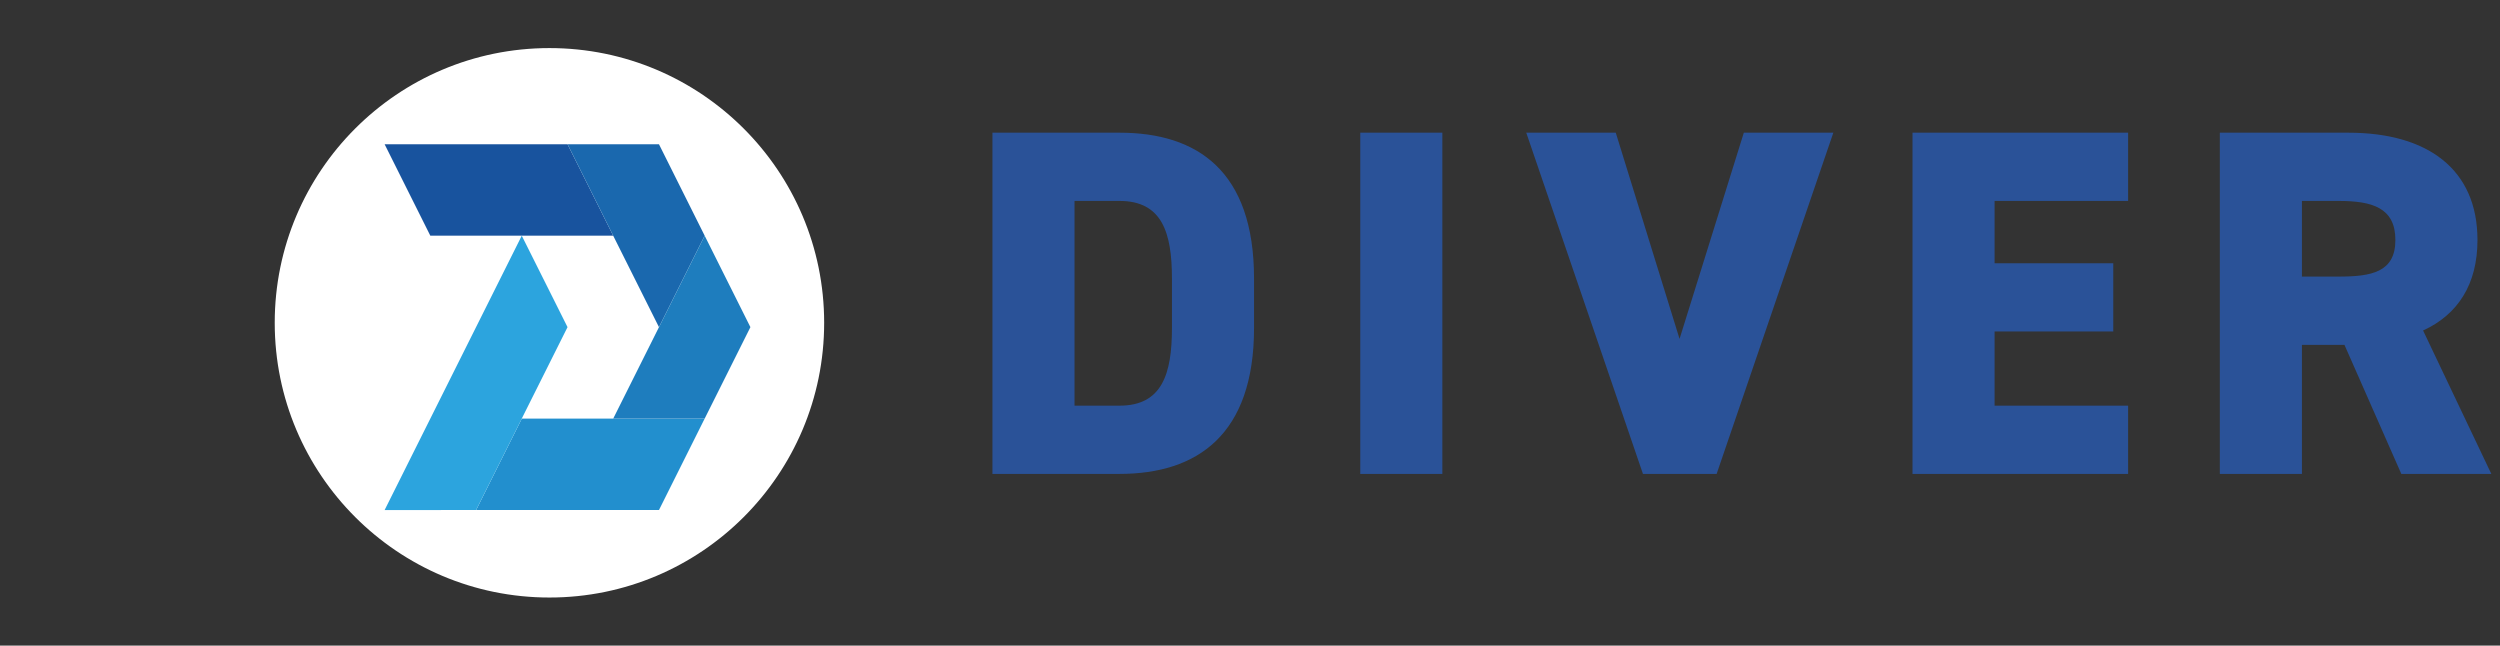 <svg width="182" height="47" viewBox="0 0 182 47" fill="none" xmlns="http://www.w3.org/2000/svg">
<rect x="0" y="0" width="182" height="47" fill="#333333" stroke="none"/>
<path d="M40 43.5C51.045 43.5 59.999 34.546 59.999 23.5C59.999 12.455 51.045 3.5 40 3.5C28.954 3.5 20 12.455 20 23.5C20 34.546 28.954 43.5 40 43.5Z" fill="white"/>
<path d="M44.641 17.158H31.327L28 10.501H41.316L44.641 17.158Z" fill="#18539E"/>
<path d="M51.3 17.158L47.973 23.816L44.641 17.158L41.316 10.501H47.973L51.3 17.158Z" fill="#1A68AE"/>
<path d="M51.3 30.473L47.973 37.13H34.661L37.989 30.473H51.3Z" fill="#228FCE"/>
<path d="M37.984 30.473L37.989 30.473L34.661 37.13L28 37.131L37.984 17.158L41.316 23.816L37.984 30.473Z" fill="#2CA4DE"/>
<path d="M54.63 23.816L51.3 30.473L44.642 30.473L47.973 23.816L51.3 17.158L54.63 23.816Z" fill="#1E7DBE"/>
<path d="M81.502 34.5H72.25V9.66H81.502C87.154 9.66 91.294 12.432 91.294 20.28V23.88C91.294 31.656 87.154 34.5 81.502 34.5ZM81.502 29.532C84.598 29.532 85.318 27.228 85.318 23.88V20.28C85.318 16.932 84.598 14.628 81.502 14.628H78.226V29.532H81.502ZM105.003 9.66V34.5H99.027V9.66H105.003ZM111.111 9.66H117.627L122.271 24.672L126.951 9.66H133.467L124.971 34.5H119.607L111.111 9.66ZM139.23 9.66H154.926V14.628H145.206V19.164H153.846V24.132H145.206V29.532H154.926V34.5H139.23V9.66ZM181.368 34.5H174.816L170.676 25.104H167.58V34.5H161.604V9.66H170.964C176.688 9.66 180.36 12.288 180.36 17.472C180.36 20.712 178.92 22.908 176.4 24.06L181.368 34.5ZM167.58 20.136H170.244C172.656 20.136 174.384 19.812 174.384 17.472C174.384 15.096 172.656 14.628 170.244 14.628H167.58V20.136Z" fill="#2A5298"/>
</svg>
